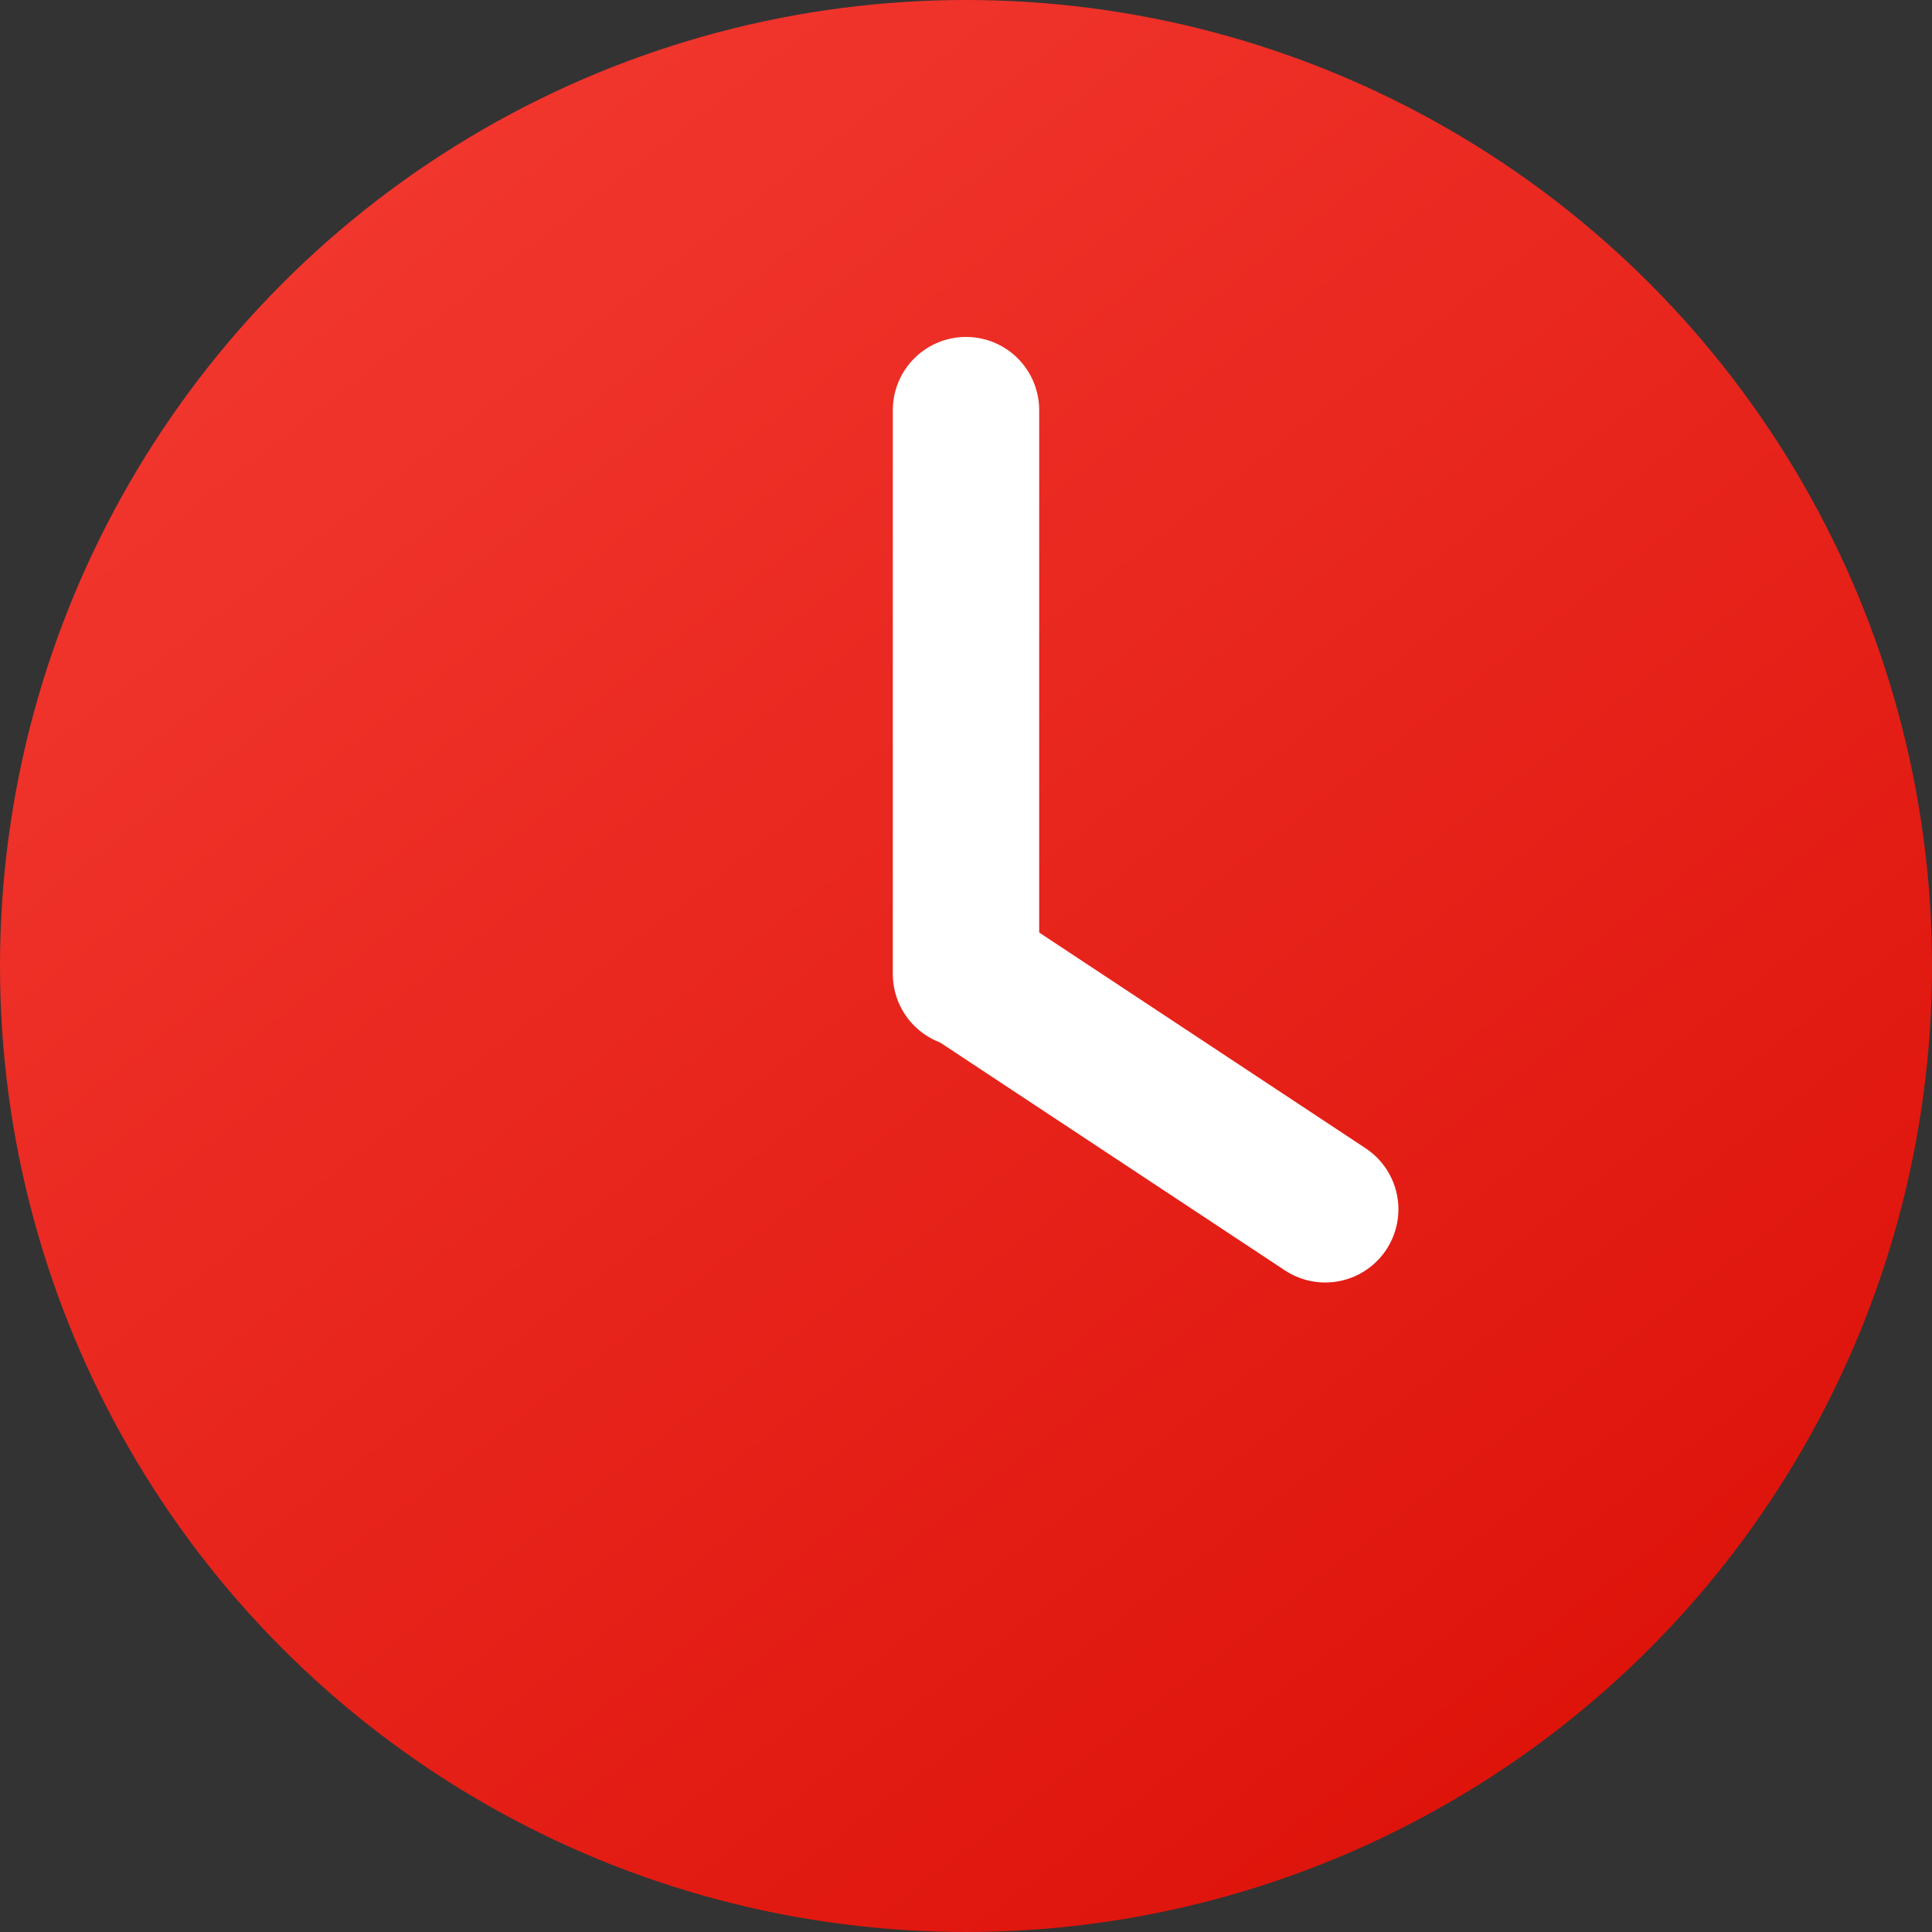 <?xml version="1.0" encoding="UTF-8"?>
<svg width="66px" height="66px" viewBox="0 0 66 66" version="1.1" xmlns="http://www.w3.org/2000/svg" xmlns:xlink="http://www.w3.org/1999/xlink">
    <rect x="0" y="0" width="66" height="66" fill="#333333" stroke="none"/>
    <!-- Generator: Sketch 59.1 (86144) - https://sketch.com -->
    <title>定时</title>
    <desc>Created with Sketch.</desc>
    <defs>
        <linearGradient x1="22.917%" y1="0%" x2="100%" y2="100%" id="linearGradient-1">
            <stop stop-color="#F23830" offset="0%"></stop>
            <stop stop-color="#DA0D04" offset="100%"></stop>
        </linearGradient>
    </defs>
    <g id="页面-1" stroke="none" stroke-width="1" fill="none" fill-rule="evenodd">
        <g id="3" transform="translate(-146, -676)">
            <g id="定时" transform="translate(80, 614)">
                <g transform="translate(66, 62)">
                    <circle id="椭圆形" fill="url(#linearGradient-1)" cx="33" cy="33" r="33"></circle>
                    <line x1="45.272" y1="41.312" x2="33.534" y2="33.554" id="直线-2备份" stroke="#FFFFFF" stroke-width="5" stroke-linecap="round"></line>
                    <line x1="33" y1="14.01" x2="33" y2="33.274" id="直线-2" stroke="#FFFFFF" stroke-width="5" stroke-linecap="round"></line>
                </g>
            </g>
        </g>
    </g>
</svg>